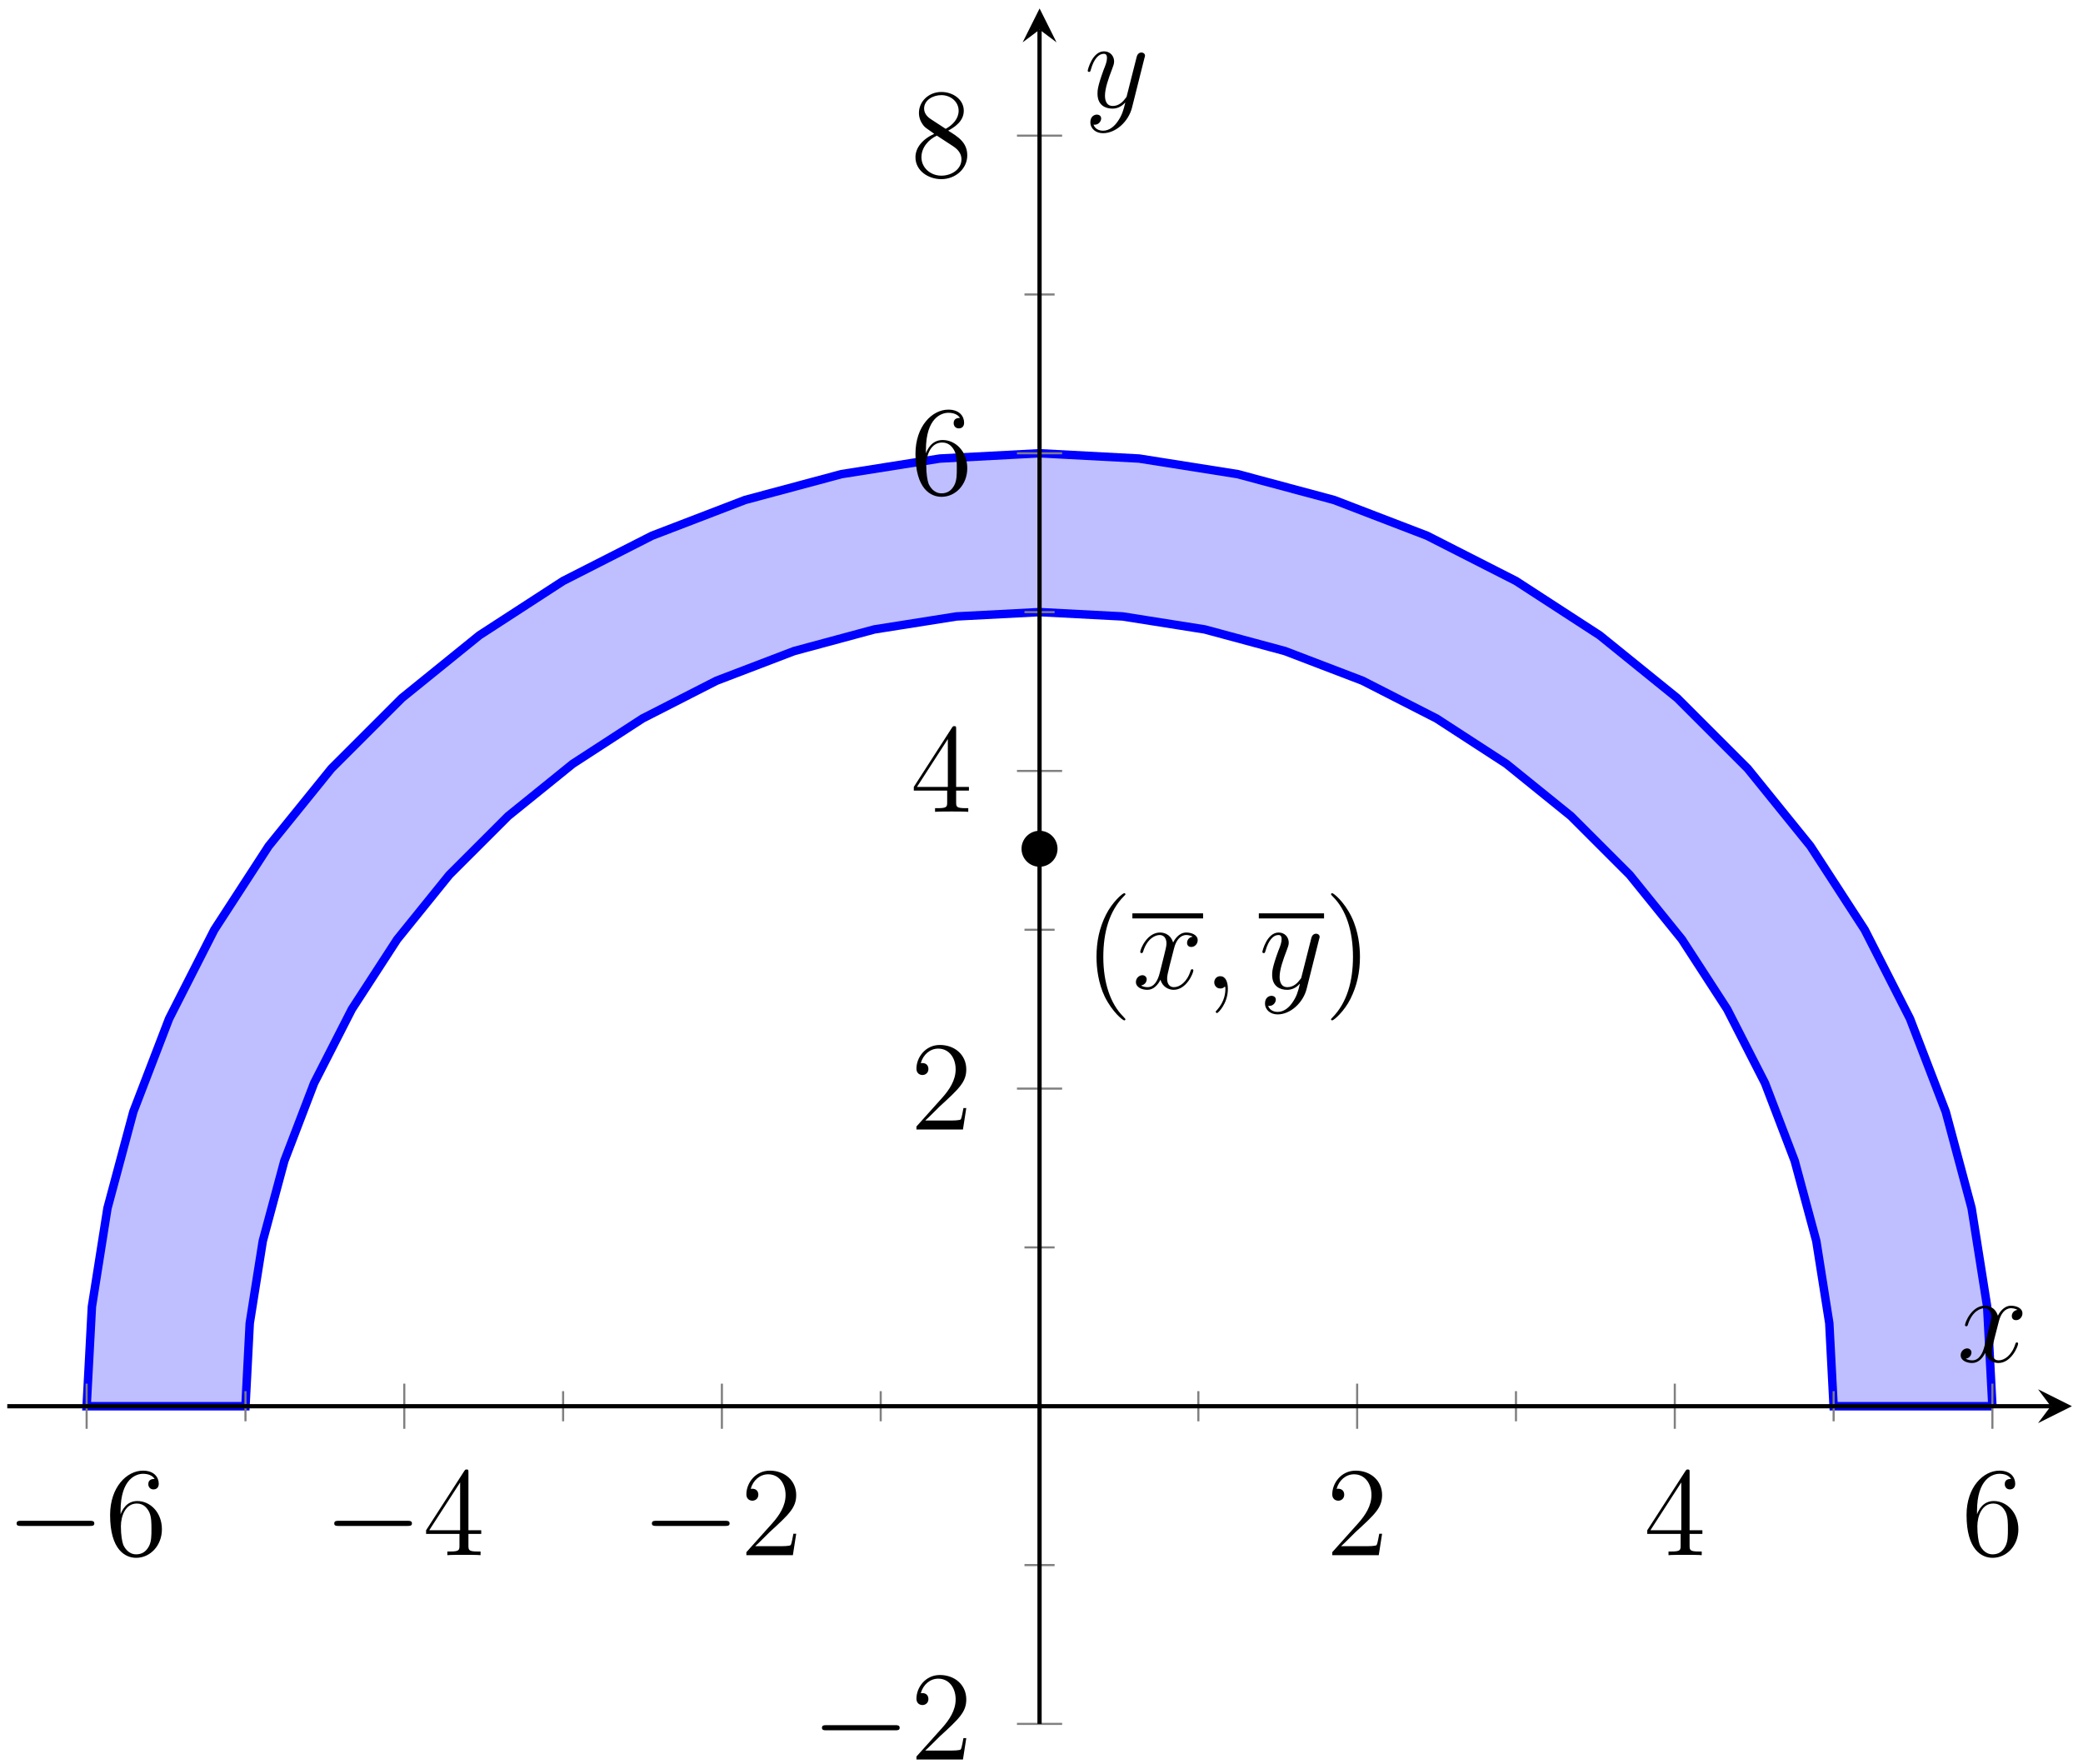 <?xml version="1.0" encoding="UTF-8"?>
<svg xmlns="http://www.w3.org/2000/svg" xmlns:xlink="http://www.w3.org/1999/xlink" width="196pt" height="166pt" viewBox="0 0 196 166" version="1.1">
<defs>
<g>
<symbol overflow="visible" id="glyph0-0">
<path style="stroke:none;" d=""/>
</symbol>
<symbol overflow="visible" id="glyph0-1">
<path style="stroke:none;" d="M 3.891 2.906 C 3.891 2.875 3.891 2.844 3.688 2.641 C 2.484 1.438 1.812 -0.531 1.812 -2.969 C 1.812 -5.297 2.375 -7.297 3.766 -8.703 C 3.891 -8.812 3.891 -8.828 3.891 -8.875 C 3.891 -8.938 3.828 -8.969 3.781 -8.969 C 3.625 -8.969 2.641 -8.109 2.062 -6.938 C 1.453 -5.719 1.172 -4.453 1.172 -2.969 C 1.172 -1.906 1.344 -0.484 1.953 0.781 C 2.672 2.219 3.641 3 3.781 3 C 3.828 3 3.891 2.969 3.891 2.906 Z M 3.891 2.906 "/>
</symbol>
<symbol overflow="visible" id="glyph0-2">
<path style="stroke:none;" d="M 3.375 -2.969 C 3.375 -3.891 3.25 -5.359 2.578 -6.75 C 1.875 -8.188 0.891 -8.969 0.766 -8.969 C 0.719 -8.969 0.656 -8.938 0.656 -8.875 C 0.656 -8.828 0.656 -8.812 0.859 -8.609 C 2.062 -7.406 2.719 -5.422 2.719 -2.984 C 2.719 -0.672 2.156 1.328 0.781 2.734 C 0.656 2.844 0.656 2.875 0.656 2.906 C 0.656 2.969 0.719 3 0.766 3 C 0.922 3 1.906 2.141 2.484 0.969 C 3.094 -0.25 3.375 -1.547 3.375 -2.969 Z M 3.375 -2.969 "/>
</symbol>
<symbol overflow="visible" id="glyph0-3">
<path style="stroke:none;" d="M 1.469 -4.156 C 1.469 -7.188 2.938 -7.656 3.578 -7.656 C 4.016 -7.656 4.453 -7.531 4.672 -7.172 C 4.531 -7.172 4.078 -7.172 4.078 -6.688 C 4.078 -6.422 4.25 -6.188 4.562 -6.188 C 4.859 -6.188 5.062 -6.375 5.062 -6.719 C 5.062 -7.344 4.609 -7.953 3.578 -7.953 C 2.062 -7.953 0.484 -6.406 0.484 -3.781 C 0.484 -0.484 1.922 0.25 2.938 0.25 C 4.25 0.25 5.359 -0.891 5.359 -2.438 C 5.359 -4.031 4.25 -5.094 3.047 -5.094 C 1.984 -5.094 1.594 -4.172 1.469 -3.844 Z M 2.938 -0.078 C 2.188 -0.078 1.828 -0.734 1.719 -0.984 C 1.609 -1.297 1.5 -1.891 1.5 -2.719 C 1.5 -3.672 1.922 -4.859 3 -4.859 C 3.656 -4.859 4 -4.406 4.188 -4 C 4.375 -3.562 4.375 -2.969 4.375 -2.453 C 4.375 -1.844 4.375 -1.297 4.141 -0.844 C 3.844 -0.281 3.422 -0.078 2.938 -0.078 Z M 2.938 -0.078 "/>
</symbol>
<symbol overflow="visible" id="glyph0-4">
<path style="stroke:none;" d="M 4.312 -7.781 C 4.312 -8.016 4.312 -8.062 4.141 -8.062 C 4.047 -8.062 4.016 -8.062 3.922 -7.922 L 0.328 -2.344 L 0.328 -2 L 3.469 -2 L 3.469 -0.906 C 3.469 -0.469 3.438 -0.344 2.562 -0.344 L 2.328 -0.344 L 2.328 0 C 2.609 -0.031 3.547 -0.031 3.891 -0.031 C 4.219 -0.031 5.172 -0.031 5.453 0 L 5.453 -0.344 L 5.219 -0.344 C 4.344 -0.344 4.312 -0.469 4.312 -0.906 L 4.312 -2 L 5.516 -2 L 5.516 -2.344 L 4.312 -2.344 Z M 3.531 -6.844 L 3.531 -2.344 L 0.625 -2.344 Z M 3.531 -6.844 "/>
</symbol>
<symbol overflow="visible" id="glyph0-5">
<path style="stroke:none;" d="M 5.266 -2.016 L 5 -2.016 C 4.953 -1.812 4.859 -1.141 4.75 -0.953 C 4.656 -0.844 3.984 -0.844 3.625 -0.844 L 1.406 -0.844 C 1.734 -1.125 2.469 -1.891 2.766 -2.172 C 4.594 -3.844 5.266 -4.469 5.266 -5.656 C 5.266 -7.031 4.172 -7.953 2.781 -7.953 C 1.406 -7.953 0.578 -6.766 0.578 -5.734 C 0.578 -5.125 1.109 -5.125 1.141 -5.125 C 1.406 -5.125 1.703 -5.312 1.703 -5.688 C 1.703 -6.031 1.484 -6.25 1.141 -6.25 C 1.047 -6.25 1.016 -6.25 0.984 -6.234 C 1.203 -7.047 1.859 -7.609 2.625 -7.609 C 3.641 -7.609 4.266 -6.75 4.266 -5.656 C 4.266 -4.641 3.688 -3.75 3 -2.984 L 0.578 -0.281 L 0.578 0 L 4.953 0 Z M 5.266 -2.016 "/>
</symbol>
<symbol overflow="visible" id="glyph0-6">
<path style="stroke:none;" d="M 3.562 -4.312 C 4.156 -4.641 5.031 -5.188 5.031 -6.188 C 5.031 -7.234 4.031 -7.953 2.922 -7.953 C 1.75 -7.953 0.812 -7.078 0.812 -5.984 C 0.812 -5.578 0.938 -5.172 1.266 -4.766 C 1.406 -4.609 1.406 -4.609 2.25 -4.016 C 1.094 -3.484 0.484 -2.672 0.484 -1.812 C 0.484 -0.531 1.703 0.25 2.922 0.25 C 4.25 0.25 5.359 -0.734 5.359 -1.984 C 5.359 -3.203 4.5 -3.734 3.562 -4.312 Z M 1.938 -5.391 C 1.781 -5.5 1.297 -5.812 1.297 -6.391 C 1.297 -7.172 2.109 -7.656 2.922 -7.656 C 3.781 -7.656 4.547 -7.047 4.547 -6.188 C 4.547 -5.453 4.016 -4.859 3.328 -4.484 Z M 2.5 -3.844 L 3.938 -2.906 C 4.25 -2.703 4.812 -2.328 4.812 -1.609 C 4.812 -0.688 3.891 -0.078 2.922 -0.078 C 1.906 -0.078 1.047 -0.812 1.047 -1.812 C 1.047 -2.734 1.719 -3.484 2.5 -3.844 Z M 2.5 -3.844 "/>
</symbol>
<symbol overflow="visible" id="glyph1-0">
<path style="stroke:none;" d=""/>
</symbol>
<symbol overflow="visible" id="glyph1-1">
<path style="stroke:none;" d="M 5.672 -4.875 C 5.281 -4.812 5.141 -4.516 5.141 -4.297 C 5.141 -4 5.359 -3.906 5.531 -3.906 C 5.891 -3.906 6.141 -4.219 6.141 -4.547 C 6.141 -5.047 5.562 -5.266 5.062 -5.266 C 4.344 -5.266 3.938 -4.547 3.828 -4.328 C 3.547 -5.219 2.812 -5.266 2.594 -5.266 C 1.375 -5.266 0.734 -3.703 0.734 -3.438 C 0.734 -3.391 0.781 -3.328 0.859 -3.328 C 0.953 -3.328 0.984 -3.406 1 -3.453 C 1.406 -4.781 2.219 -5.031 2.562 -5.031 C 3.094 -5.031 3.203 -4.531 3.203 -4.25 C 3.203 -3.984 3.125 -3.703 2.984 -3.125 L 2.578 -1.5 C 2.406 -0.781 2.062 -0.125 1.422 -0.125 C 1.359 -0.125 1.062 -0.125 0.812 -0.281 C 1.25 -0.359 1.344 -0.719 1.344 -0.859 C 1.344 -1.094 1.156 -1.25 0.938 -1.25 C 0.641 -1.25 0.328 -0.984 0.328 -0.609 C 0.328 -0.109 0.891 0.125 1.406 0.125 C 1.984 0.125 2.391 -0.328 2.641 -0.828 C 2.828 -0.125 3.438 0.125 3.875 0.125 C 5.094 0.125 5.734 -1.453 5.734 -1.703 C 5.734 -1.766 5.688 -1.812 5.625 -1.812 C 5.516 -1.812 5.5 -1.75 5.469 -1.656 C 5.141 -0.609 4.453 -0.125 3.906 -0.125 C 3.484 -0.125 3.266 -0.438 3.266 -0.922 C 3.266 -1.188 3.312 -1.375 3.5 -2.156 L 3.922 -3.797 C 4.094 -4.5 4.5 -5.031 5.062 -5.031 C 5.078 -5.031 5.422 -5.031 5.672 -4.875 Z M 5.672 -4.875 "/>
</symbol>
<symbol overflow="visible" id="glyph1-2">
<path style="stroke:none;" d="M 2.328 0.047 C 2.328 -0.641 2.109 -1.156 1.609 -1.156 C 1.234 -1.156 1.047 -0.844 1.047 -0.578 C 1.047 -0.328 1.219 0 1.625 0 C 1.781 0 1.906 -0.047 2.016 -0.156 C 2.047 -0.172 2.062 -0.172 2.062 -0.172 C 2.094 -0.172 2.094 -0.016 2.094 0.047 C 2.094 0.438 2.016 1.219 1.328 2 C 1.188 2.141 1.188 2.156 1.188 2.188 C 1.188 2.25 1.25 2.312 1.312 2.312 C 1.406 2.312 2.328 1.422 2.328 0.047 Z M 2.328 0.047 "/>
</symbol>
<symbol overflow="visible" id="glyph1-3">
<path style="stroke:none;" d="M 3.141 1.344 C 2.828 1.797 2.359 2.203 1.766 2.203 C 1.625 2.203 1.047 2.172 0.875 1.625 C 0.906 1.641 0.969 1.641 0.984 1.641 C 1.344 1.641 1.594 1.328 1.594 1.047 C 1.594 0.781 1.359 0.688 1.188 0.688 C 0.984 0.688 0.578 0.828 0.578 1.406 C 0.578 2.016 1.094 2.438 1.766 2.438 C 2.969 2.438 4.172 1.344 4.5 0.016 L 5.672 -4.656 C 5.688 -4.703 5.719 -4.781 5.719 -4.859 C 5.719 -5.031 5.562 -5.156 5.391 -5.156 C 5.281 -5.156 5.031 -5.109 4.938 -4.75 L 4.047 -1.234 C 4 -1.016 4 -0.984 3.891 -0.859 C 3.656 -0.531 3.266 -0.125 2.688 -0.125 C 2.016 -0.125 1.953 -0.781 1.953 -1.094 C 1.953 -1.781 2.281 -2.703 2.609 -3.562 C 2.734 -3.906 2.812 -4.078 2.812 -4.312 C 2.812 -4.812 2.453 -5.266 1.859 -5.266 C 0.766 -5.266 0.328 -3.531 0.328 -3.438 C 0.328 -3.391 0.375 -3.328 0.453 -3.328 C 0.562 -3.328 0.578 -3.375 0.625 -3.547 C 0.906 -4.547 1.359 -5.031 1.828 -5.031 C 1.938 -5.031 2.141 -5.031 2.141 -4.641 C 2.141 -4.328 2.016 -3.984 1.828 -3.531 C 1.25 -1.953 1.25 -1.562 1.25 -1.281 C 1.25 -0.141 2.062 0.125 2.656 0.125 C 3 0.125 3.438 0.016 3.844 -0.438 L 3.859 -0.422 C 3.688 0.281 3.562 0.75 3.141 1.344 Z M 3.141 1.344 "/>
</symbol>
<symbol overflow="visible" id="glyph2-0">
<path style="stroke:none;" d=""/>
</symbol>
<symbol overflow="visible" id="glyph2-1">
<path style="stroke:none;" d="M 7.875 -2.75 C 8.078 -2.75 8.297 -2.75 8.297 -2.984 C 8.297 -3.234 8.078 -3.234 7.875 -3.234 L 1.406 -3.234 C 1.203 -3.234 0.984 -3.234 0.984 -2.984 C 0.984 -2.75 1.203 -2.75 1.406 -2.75 Z M 7.875 -2.75 "/>
</symbol>
</g>
<clipPath id="clip1">
  <path d="M 0.684 31 L 194.957 31 L 194.957 144 L 0.684 144 Z M 0.684 31 "/>
</clipPath>
</defs>
<g id="surface1">
<path style=" stroke:none;fill-rule:nonzero;fill:rgb(50%,50%,100%);fill-opacity:0.5;" d="M 187.484 132.309 L 186.992 122.938 L 185.527 113.672 L 183.094 104.602 L 179.73 95.844 L 175.469 87.477 L 170.359 79.602 L 164.457 72.309 L 157.82 65.672 L 150.527 59.77 L 142.652 54.656 L 134.285 50.398 L 125.527 47.035 L 116.457 44.602 L 107.191 43.137 L 97.82 42.641 L 88.445 43.137 L 79.184 44.602 L 70.113 47.035 L 61.355 50.398 L 52.988 54.656 L 45.109 59.77 L 37.82 65.672 L 31.184 72.309 L 25.281 79.602 L 20.168 87.477 L 15.91 95.844 L 12.547 104.602 L 10.113 113.672 L 8.648 122.938 L 8.152 132.309 L 23.098 132.309 L 23.5 124.5 L 24.727 116.766 L 26.758 109.219 L 29.555 101.91 L 33.109 94.949 L 37.371 88.387 L 42.285 82.305 L 47.816 76.777 L 53.898 71.859 L 60.461 67.598 L 67.422 64.043 L 74.73 61.25 L 82.277 59.215 L 90.012 57.992 L 97.82 57.586 L 105.629 57.992 L 113.363 59.215 L 120.91 61.25 L 128.215 64.043 L 135.18 67.598 L 141.742 71.859 L 147.824 76.777 L 153.352 82.305 L 158.27 88.387 L 162.527 94.949 L 166.086 101.91 L 168.879 109.219 L 170.914 116.766 L 172.137 124.5 L 172.543 132.309 L 187.484 132.309 "/>
<g clip-path="url(#clip1)" clip-rule="nonzero">
<path style="fill:none;stroke-width:0.797;stroke-linecap:butt;stroke-linejoin:miter;stroke:rgb(0%,0%,100%);stroke-opacity:1;stroke-miterlimit:10;" d="M 186.793 29.887 L 186.301 39.258 L 184.836 48.523 L 182.403 57.593 L 179.04 66.35 L 174.778 74.717 L 169.669 82.591 L 163.767 89.884 L 157.131 96.52 L 149.838 102.422 L 141.963 107.535 L 133.597 111.793 L 124.839 115.156 L 115.769 117.589 L 106.504 119.054 L 97.134 119.55 L 87.759 119.054 L 78.498 117.589 L 69.428 115.156 L 60.671 111.793 L 52.304 107.535 L 44.425 102.422 L 37.137 96.52 L 30.5 89.884 L 24.598 82.591 L 19.485 74.717 L 15.228 66.35 L 11.864 57.593 L 9.431 48.523 L 7.966 39.258 L 7.47 29.887 L 22.415 29.887 L 22.817 37.696 L 24.044 45.429 L 26.075 52.976 L 28.871 60.284 L 32.426 67.245 L 36.687 73.807 L 41.601 79.888 L 47.132 85.415 L 53.214 90.333 L 59.776 94.594 L 66.737 98.149 L 74.045 100.942 L 81.591 102.977 L 89.325 104.199 L 97.134 104.606 L 104.942 104.199 L 112.676 102.977 L 120.222 100.942 L 127.527 98.149 L 134.491 94.594 L 141.053 90.333 L 147.135 85.415 L 152.662 79.888 L 157.58 73.807 L 161.837 67.245 L 165.396 60.284 L 168.189 52.976 L 170.224 45.429 L 171.446 37.696 L 171.853 29.887 L 186.793 29.887 " transform="matrix(1,0,0,-1,0.682,162.198)"/>
</g>
<path style="fill-rule:nonzero;fill:rgb(0%,0%,0%);fill-opacity:1;stroke-width:0.399;stroke-linecap:butt;stroke-linejoin:miter;stroke:rgb(0%,0%,0%);stroke-opacity:1;stroke-miterlimit:10;" d="M 98.626 82.337 C 98.626 83.165 97.958 83.833 97.134 83.833 C 96.309 83.833 95.638 83.165 95.638 82.337 C 95.638 81.513 96.309 80.845 97.134 80.845 C 97.958 80.845 98.626 81.513 98.626 82.337 Z M 98.626 82.337 " transform="matrix(1,0,0,-1,0.682,162.198)"/>
<g style="fill:rgb(0%,0%,0%);fill-opacity:1;">
  <use xlink:href="#glyph0-1" x="102.004" y="93.006"/>
</g>
<path style="fill:none;stroke-width:0.478;stroke-linecap:butt;stroke-linejoin:miter;stroke:rgb(0%,0%,0%);stroke-opacity:1;stroke-miterlimit:10;" d="M 65.321 -132.041 L 71.973 -132.041 " transform="matrix(1,0,0,-1,41.231,-45.866)"/>
<g style="fill:rgb(0%,0%,0%);fill-opacity:1;">
  <use xlink:href="#glyph1-1" x="106.556" y="93.006"/>
  <use xlink:href="#glyph1-2" x="113.208" y="93.006"/>
</g>
<path style="fill:none;stroke-width:0.478;stroke-linecap:butt;stroke-linejoin:miter;stroke:rgb(0%,0%,0%);stroke-opacity:1;stroke-miterlimit:10;" d="M 77.218 -132.041 L 83.355 -132.041 " transform="matrix(1,0,0,-1,41.231,-45.866)"/>
<g style="fill:rgb(0%,0%,0%);fill-opacity:1;">
  <use xlink:href="#glyph1-3" x="118.453" y="93.006"/>
</g>
<g style="fill:rgb(0%,0%,0%);fill-opacity:1;">
  <use xlink:href="#glyph0-2" x="124.59" y="93.006"/>
</g>
<path style="fill:none;stroke-width:0.199;stroke-linecap:butt;stroke-linejoin:miter;stroke:rgb(50%,50%,50%);stroke-opacity:1;stroke-miterlimit:10;" d="M 22.415 28.47 L 22.415 31.305 M 52.304 28.47 L 52.304 31.305 M 82.189 28.47 L 82.189 31.305 M 112.078 28.47 L 112.078 31.305 M 141.963 28.47 L 141.963 31.305 M 171.853 28.47 L 171.853 31.305 " transform="matrix(1,0,0,-1,0.682,162.198)"/>
<path style="fill:none;stroke-width:0.199;stroke-linecap:butt;stroke-linejoin:miter;stroke:rgb(50%,50%,50%);stroke-opacity:1;stroke-miterlimit:10;" d="M 7.47 27.763 L 7.47 32.012 M 37.359 27.763 L 37.359 32.012 M 67.244 27.763 L 67.244 32.012 M 127.019 27.763 L 127.019 32.012 M 156.908 27.763 L 156.908 32.012 M 186.793 27.763 L 186.793 32.012 " transform="matrix(1,0,0,-1,0.682,162.198)"/>
<path style="fill:none;stroke-width:0.199;stroke-linecap:butt;stroke-linejoin:miter;stroke:rgb(50%,50%,50%);stroke-opacity:1;stroke-miterlimit:10;" d="M 95.716 14.943 L 98.552 14.943 M 95.716 44.832 L 98.552 44.832 M 95.716 74.717 L 98.552 74.717 M 95.716 104.606 L 98.552 104.606 M 95.716 134.491 L 98.552 134.491 " transform="matrix(1,0,0,-1,0.682,162.198)"/>
<path style="fill:none;stroke-width:0.199;stroke-linecap:butt;stroke-linejoin:miter;stroke:rgb(50%,50%,50%);stroke-opacity:1;stroke-miterlimit:10;" d="M 95.009 -0.001 L 99.259 -0.001 M 95.009 59.772 L 99.259 59.772 M 95.009 89.661 L 99.259 89.661 M 95.009 119.55 L 99.259 119.55 M 95.009 149.435 L 99.259 149.435 " transform="matrix(1,0,0,-1,0.682,162.198)"/>
<path style="fill:none;stroke-width:0.399;stroke-linecap:butt;stroke-linejoin:miter;stroke:rgb(0%,0%,0%);stroke-opacity:1;stroke-miterlimit:10;" d="M 0.002 29.887 L 192.273 29.887 " transform="matrix(1,0,0,-1,0.682,162.198)"/>
<path style=" stroke:none;fill-rule:nonzero;fill:rgb(0%,0%,0%);fill-opacity:1;" d="M 194.957 132.309 L 191.77 130.715 L 192.965 132.309 L 191.77 133.902 "/>
<path style="fill:none;stroke-width:0.399;stroke-linecap:butt;stroke-linejoin:miter;stroke:rgb(0%,0%,0%);stroke-opacity:1;stroke-miterlimit:10;" d="M 97.134 -0.001 L 97.134 159.399 " transform="matrix(1,0,0,-1,0.682,162.198)"/>
<path style=" stroke:none;fill-rule:nonzero;fill:rgb(0%,0%,0%);fill-opacity:1;" d="M 97.82 0.797 L 96.227 3.984 L 97.82 2.789 L 99.414 3.984 "/>
<g style="fill:rgb(0%,0%,0%);fill-opacity:1;">
  <use xlink:href="#glyph2-1" x="0.578" y="146.324"/>
</g>
<g style="fill:rgb(0%,0%,0%);fill-opacity:1;">
  <use xlink:href="#glyph0-3" x="9.876" y="146.324"/>
</g>
<g style="fill:rgb(0%,0%,0%);fill-opacity:1;">
  <use xlink:href="#glyph2-1" x="30.466" y="146.324"/>
</g>
<g style="fill:rgb(0%,0%,0%);fill-opacity:1;">
  <use xlink:href="#glyph0-4" x="39.765" y="146.324"/>
</g>
<g style="fill:rgb(0%,0%,0%);fill-opacity:1;">
  <use xlink:href="#glyph2-1" x="60.355" y="146.324"/>
</g>
<g style="fill:rgb(0%,0%,0%);fill-opacity:1;">
  <use xlink:href="#glyph0-5" x="69.653" y="146.324"/>
</g>
<g style="fill:rgb(0%,0%,0%);fill-opacity:1;">
  <use xlink:href="#glyph0-5" x="124.782" y="146.324"/>
</g>
<g style="fill:rgb(0%,0%,0%);fill-opacity:1;">
  <use xlink:href="#glyph0-4" x="154.671" y="146.324"/>
</g>
<g style="fill:rgb(0%,0%,0%);fill-opacity:1;">
  <use xlink:href="#glyph0-3" x="184.559" y="146.324"/>
</g>
<g style="fill:rgb(0%,0%,0%);fill-opacity:1;">
  <use xlink:href="#glyph2-1" x="76.358" y="165.552"/>
</g>
<g style="fill:rgb(0%,0%,0%);fill-opacity:1;">
  <use xlink:href="#glyph0-5" x="85.656" y="165.552"/>
</g>
<g style="fill:rgb(0%,0%,0%);fill-opacity:1;">
  <use xlink:href="#glyph0-5" x="85.656" y="106.272"/>
</g>
<g style="fill:rgb(0%,0%,0%);fill-opacity:1;">
  <use xlink:href="#glyph0-4" x="85.656" y="76.384"/>
</g>
<g style="fill:rgb(0%,0%,0%);fill-opacity:1;">
  <use xlink:href="#glyph0-3" x="85.656" y="46.495"/>
</g>
<g style="fill:rgb(0%,0%,0%);fill-opacity:1;">
  <use xlink:href="#glyph0-6" x="85.656" y="16.606"/>
</g>
<g style="fill:rgb(0%,0%,0%);fill-opacity:1;">
  <use xlink:href="#glyph1-1" x="184.161" y="128.119"/>
</g>
<g style="fill:rgb(0%,0%,0%);fill-opacity:1;">
  <use xlink:href="#glyph1-3" x="102.02" y="10.095"/>
</g>
</g>
</svg>
